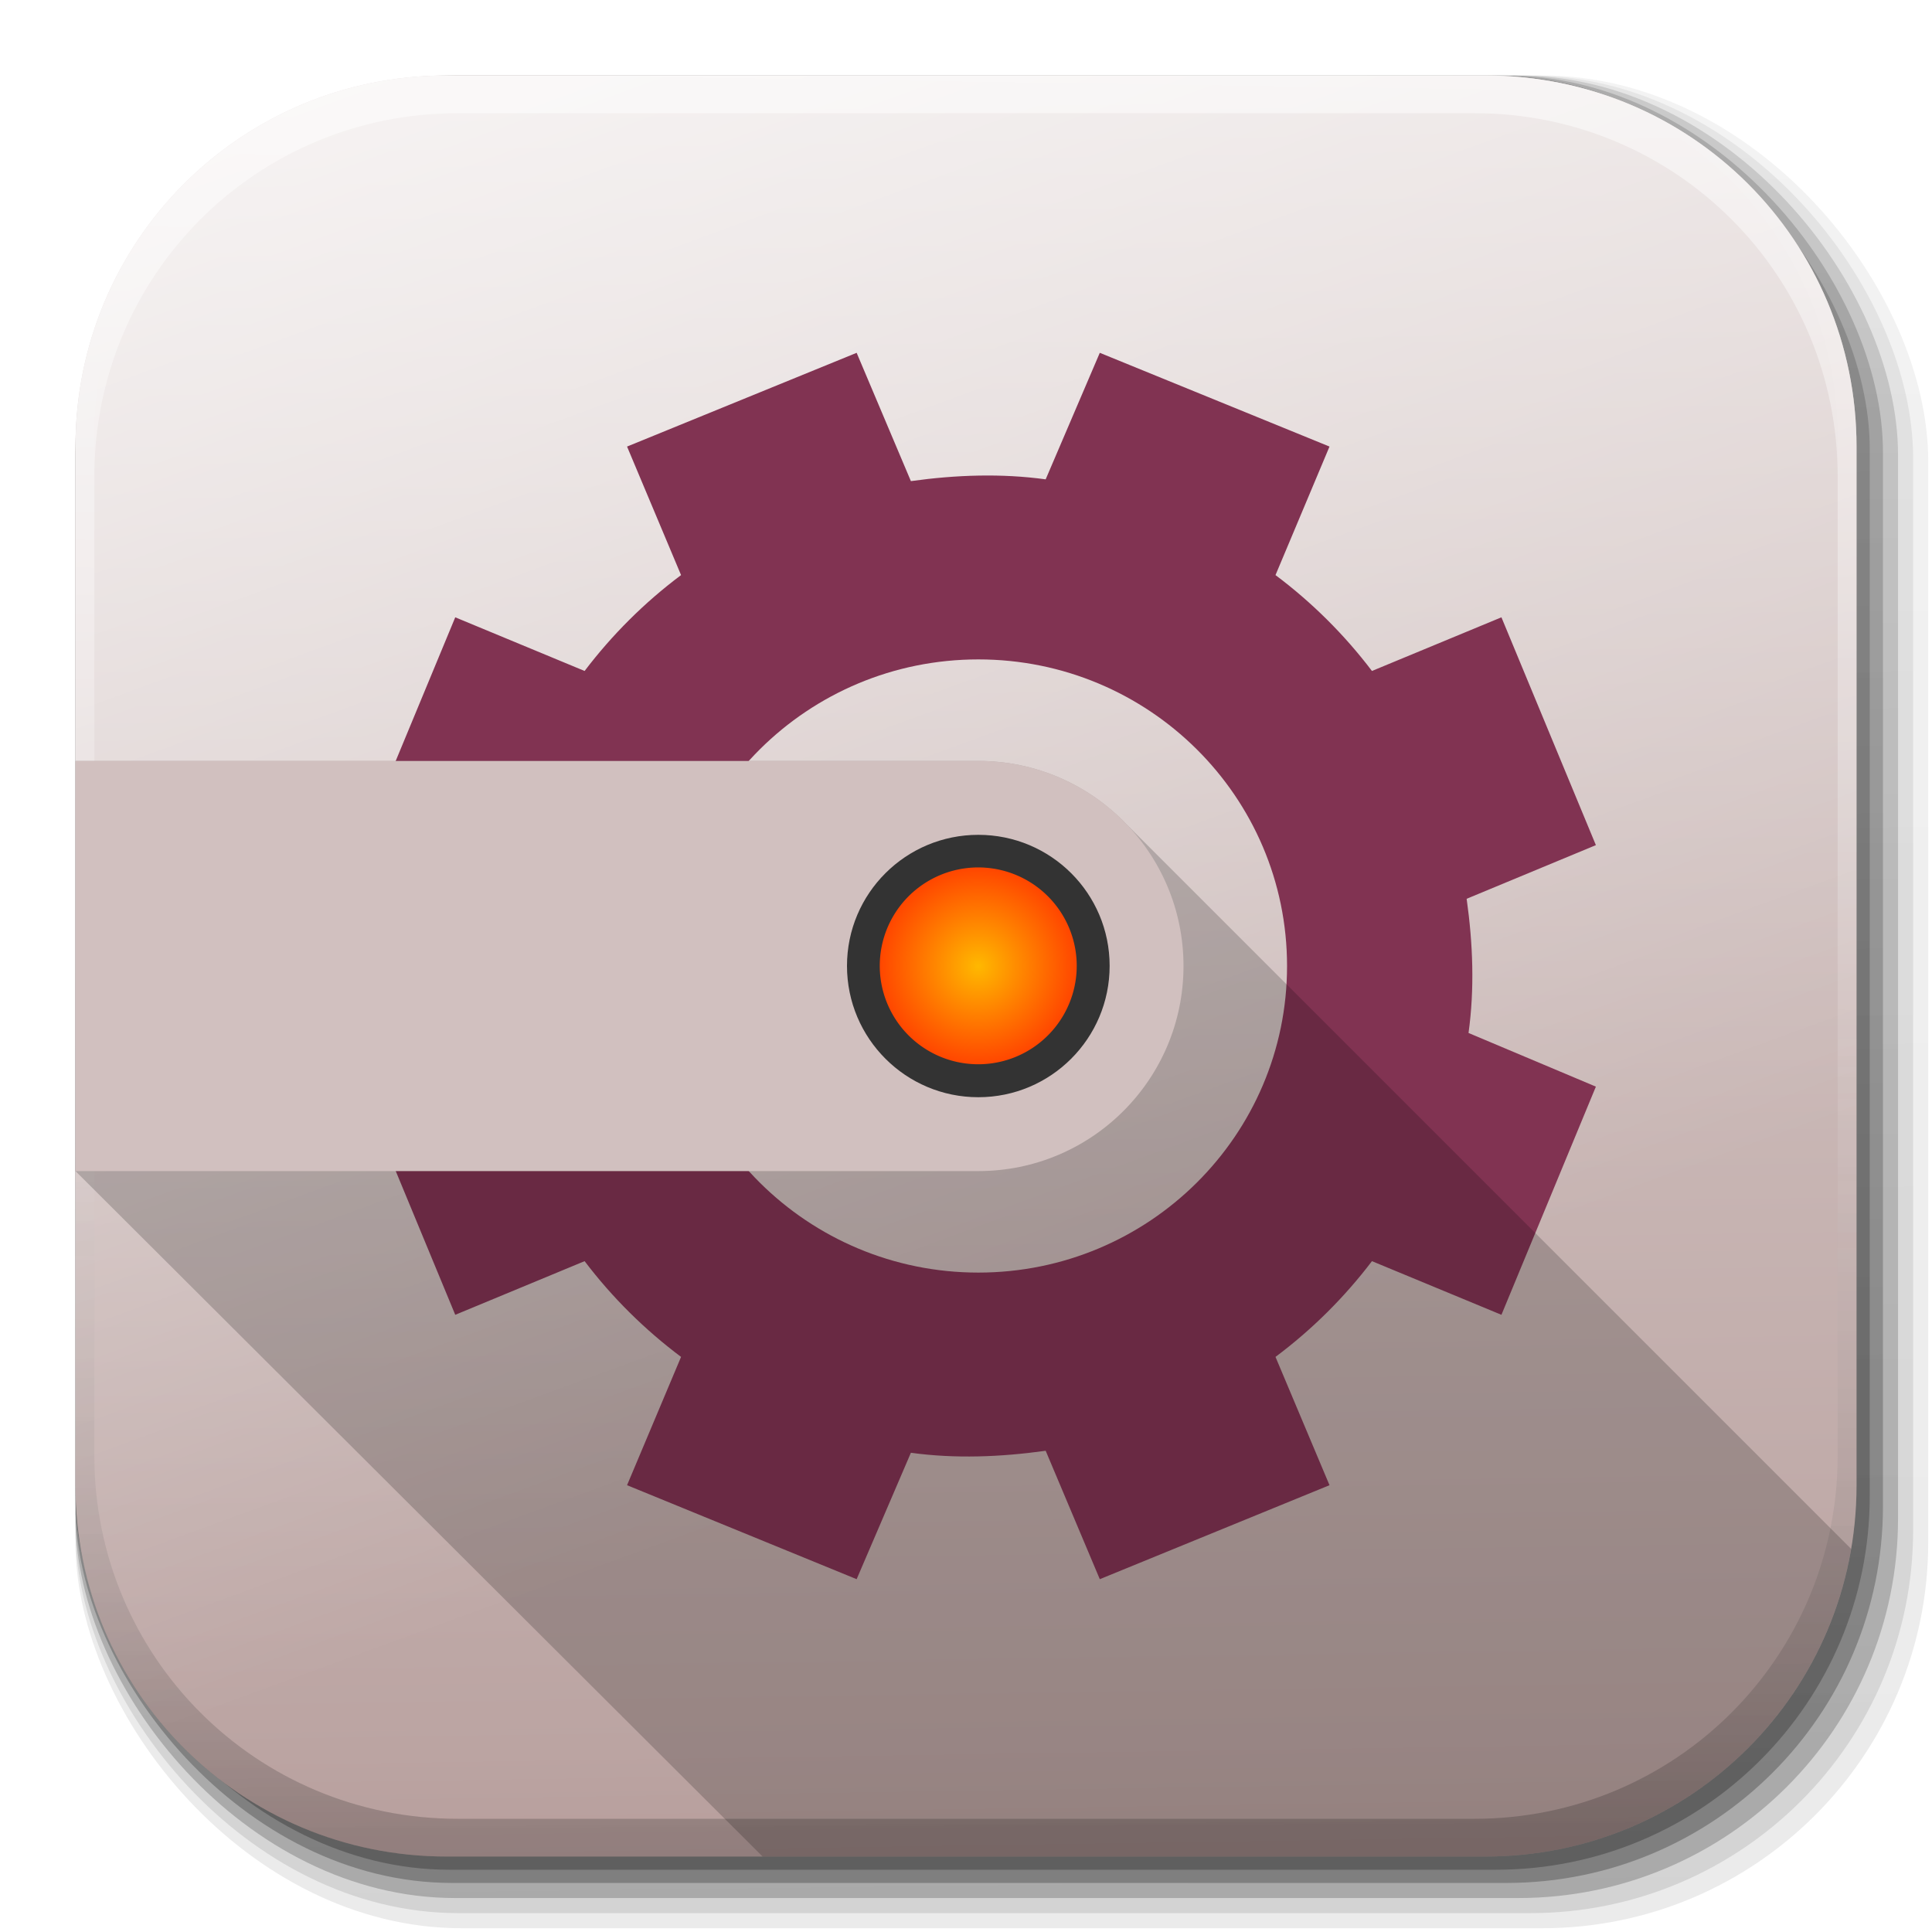 <?xml version="1.0" encoding="UTF-8" standalone="no"?>
<!-- Created with Inkscape (http://www.inkscape.org/) -->

<svg
   xmlns:dc="http://purl.org/dc/elements/1.1/"
   xmlns:cc="http://creativecommons.org/ns#"
   xmlns:rdf="http://www.w3.org/1999/02/22-rdf-syntax-ns#"
   xmlns:svg="http://www.w3.org/2000/svg"
   xmlns="http://www.w3.org/2000/svg"
   xmlns:xlink="http://www.w3.org/1999/xlink"
   xmlns:sodipodi="http://sodipodi.sourceforge.net/DTD/sodipodi-0.dtd"
   xmlns:inkscape="http://www.inkscape.org/namespaces/inkscape"
   width="512"
   height="512"
   id="svg2"
   version="1.1"
   inkscape:version="0.48.3.1 r9886"
   sodipodi:docname="icon-template.svg"
   inkscape:export-filename="/home/alecive/Scrivania/firefoxTest1.png"
   inkscape:export-xdpi="100"
   inkscape:export-ydpi="100">
  <sodipodi:namedview
     id="base"
     pagecolor="#ffffff"
     bordercolor="#666666"
     borderopacity="1.0"
     inkscape:pageopacity="0.0"
     inkscape:pageshadow="2"
     inkscape:zoom="0.92655077"
     inkscape:cx="255.28122"
     inkscape:cy="165.17187"
     inkscape:document-units="px"
     inkscape:current-layer="svg2"
     showgrid="false"
     inkscape:window-width="1301"
     inkscape:window-height="744"
     inkscape:window-x="65"
     inkscape:window-y="24"
     inkscape:window-maximized="1"
     inkscape:object-paths="false"
     inkscape:snap-intersection-paths="false"
     inkscape:object-nodes="true"
     inkscape:snap-smooth-nodes="true"
     inkscape:snap-nodes="true" />
  <defs
     id="defs4">
    <linearGradient
       x1="19.245"
       y1="21.031"
       x2="19.36"
       gradientUnits="userSpaceOnUse"
       y2="44.984"
       id="linearGradient2460">
      <stop
         offset="0"
         style="stop-color:#fafafa;stop-opacity:1;"
         id="stop3602" />
      <stop
         offset="1"
         style="stop-color:#f0f0f0;stop-opacity:1;"
         id="stop3604" />
    </linearGradient>
    <linearGradient
       inkscape:collect="always"
       xlink:href="#ButtonShadow-0-1-1-5-9"
       id="linearGradient4114-2-6"
       gradientUnits="userSpaceOnUse"
       gradientTransform="matrix(1.032,0,0,1.032,-830.864,592.678)"
       x1="1012.513"
       y1="484.417"
       x2="1006.808"
       y2="20.626" />
    <linearGradient
       x1="45.448"
       y1="92.54"
       x2="45.448"
       y2="7.017"
       id="ButtonShadow-0-1-1-5-9"
       gradientUnits="userSpaceOnUse"
       gradientTransform="matrix(1.006,0,0,0.994,100,0)">
      <stop
         id="stop3750-8-9-3-6-4"
         style="stop-color:#000000;stop-opacity:1"
         offset="0" />
      <stop
         id="stop3752-5-6-4-2-9"
         style="stop-color:#000000;stop-opacity:0.588"
         offset="1" />
    </linearGradient>
    <linearGradient
       inkscape:collect="always"
       xlink:href="#ButtonShadow-0-1-1-5-9"
       id="linearGradient4112-2-6"
       gradientUnits="userSpaceOnUse"
       gradientTransform="matrix(1.04,0,0,1.04,-837.951,592.518)"
       x1="1012.513"
       y1="484.417"
       x2="1006.808"
       y2="20.626" />
    <linearGradient
       inkscape:collect="always"
       xlink:href="#ButtonShadow-0-1-1-5-9"
       id="linearGradient4110-6-7"
       gradientUnits="userSpaceOnUse"
       gradientTransform="matrix(1.023,0,0,1.023,-823.777,592.838)"
       x1="1012.513"
       y1="484.417"
       x2="1006.808"
       y2="20.626" />
    <linearGradient
       inkscape:collect="always"
       xlink:href="#ButtonShadow-0-1-1-5-9"
       id="linearGradient4116-6-3"
       gradientUnits="userSpaceOnUse"
       gradientTransform="matrix(1.015,0,0,1.015,-816.69,592.997)"
       x1="1012.513"
       y1="484.417"
       x2="1006.808"
       y2="20.626" />
    <linearGradient
       y2="20.626"
       x2="1006.808"
       y1="484.417"
       x1="1012.513"
       gradientTransform="matrix(1.007,0,0,1.007,-810.489,593.137)"
       gradientUnits="userSpaceOnUse"
       id="linearGradient5342-3"
       xlink:href="#ButtonShadow-0-1-1-5-9"
       inkscape:collect="always" />
    <linearGradient
       inkscape:collect="always"
       xlink:href="#linearGradient3737-9"
       id="linearGradient4084-8"
       gradientUnits="userSpaceOnUse"
       gradientTransform="translate(778.6,-360.56)"
       x1="993.439"
       y1="51.512"
       x2="988.786"
       y2="363.738" />
    <linearGradient
       id="linearGradient3737-9">
      <stop
         id="stop3739-7"
         style="stop-color:#ffffff;stop-opacity:1"
         offset="0" />
      <stop
         id="stop3741-4"
         style="stop-color:#ffffff;stop-opacity:0"
         offset="1" />
    </linearGradient>
    <linearGradient
       inkscape:collect="always"
       xlink:href="#linearGradient4046-3"
       id="linearGradient4086-12"
       gradientUnits="userSpaceOnUse"
       x1="1764.649"
       y1="155.597"
       x2="1763.69"
       y2="-55.941" />
    <linearGradient
       id="linearGradient4046-3">
      <stop
         id="stop4048-7"
         style="stop-color:#000000;stop-opacity:1;"
         offset="0" />
      <stop
         id="stop4050-73"
         style="stop-color:#ffffff;stop-opacity:0.2"
         offset="1" />
    </linearGradient>
    <linearGradient
       y2="36.644"
       x2="19.36"
       y1="6.295"
       x1="18.93"
       gradientTransform="matrix(12.103,0,0,12.103,-34.468,-46.187)"
       gradientUnits="userSpaceOnUse"
       id="linearGradient3157"
       xlink:href="#linearGradient2460"
       inkscape:collect="always" />
    <radialGradient
       r="58.69"
       fy="166.59"
       fx="-32.607"
       cy="166.59"
       cx="-32.607"
       gradientTransform="matrix(1.125,-0.535,0.644,0.991,-101.694,-18.599)"
       gradientUnits="userSpaceOnUse"
       id="radialGradient4659"
       xlink:href="#linearGradient4592"
       inkscape:collect="always" />
    <linearGradient
       id="linearGradient4592">
      <stop
         style="stop-color:#732d49;stop-opacity:1;"
         offset="0"
         id="stop4594" />
      <stop
         id="stop4598"
         offset="1"
         style="stop-color:#5c1f27;stop-opacity:1;" />
    </linearGradient>
    <linearGradient
       y2="57.029"
       x2="141.315"
       y1="237.286"
       x1="141.315"
       gradientTransform="matrix(0.908,0.001,-0.001,0.908,-398.563,-16.418)"
       gradientUnits="userSpaceOnUse"
       id="linearGradient4657"
       xlink:href="#linearGradient10954"
       inkscape:collect="always" />
    <linearGradient
       id="linearGradient10954">
      <stop
         id="stop10956"
         offset="0"
         style="stop-color:#b79e9c;stop-opacity:1;" />
      <stop
         style="stop-color:#bba4a2;stop-opacity:1;"
         offset="0.062"
         id="stop4642" />
      <stop
         id="stop4644"
         offset="1"
         style="stop-color:#dfd4d3;stop-opacity:1;" />
    </linearGradient>
    <linearGradient
       y2="173.298"
       x2="186.23"
       y1="28.543"
       x1="138.354"
       gradientTransform="matrix(0.908,0.001,-0.001,0.908,-398.563,-16.418)"
       gradientUnits="userSpaceOnUse"
       id="linearGradient4655"
       xlink:href="#linearGradient12771"
       inkscape:collect="always" />
    <linearGradient
       id="linearGradient12771">
      <stop
         id="stop12773"
         offset="0"
         style="stop-color:#ffffff;stop-opacity:1;" />
      <stop
         id="stop12775"
         offset="1"
         style="stop-color:#ffffff;stop-opacity:0;" />
    </linearGradient>
    <linearGradient
       y2="105.672"
       x2="150"
       y1="195.672"
       x1="150"
       gradientTransform="matrix(1,0,0,0.999,-412.956,-26.315)"
       gradientUnits="userSpaceOnUse"
       id="linearGradient3843"
       xlink:href="#linearGradient4646"
       inkscape:collect="always" />
    <linearGradient
       id="linearGradient4646">
      <stop
         id="stop4650"
         offset="0"
         style="stop-color:#d5c6c5;stop-opacity:1;" />
      <stop
         style="stop-color:#f8f6f6;stop-opacity:1;"
         offset="1"
         id="stop4652" />
    </linearGradient>
    <linearGradient
       y2="185.672"
       x2="155"
       y1="80.672"
       x1="120"
       gradientTransform="matrix(1,0,0,0.999,-412.956,-26.315)"
       gradientUnits="userSpaceOnUse"
       id="linearGradient3840"
       xlink:href="#linearGradient48323"
       inkscape:collect="always" />
    <linearGradient
       id="linearGradient48323"
       inkscape:collect="always">
      <stop
         id="stop48325"
         offset="0"
         style="stop-color:#ffffff;stop-opacity:1;" />
      <stop
         id="stop48327"
         offset="1"
         style="stop-color:#ffffff;stop-opacity:0;" />
    </linearGradient>
    <radialGradient
       r="12"
       fy="139.75"
       fx="149"
       cy="139.75"
       cx="149"
       gradientTransform="matrix(1,0,0,1.167,0,-23.292)"
       gradientUnits="userSpaceOnUse"
       id="radialGradient4106"
       xlink:href="#linearGradient8940"
       inkscape:collect="always" />
    <linearGradient
       id="linearGradient8940">
      <stop
         id="stop8942"
         offset="0"
         style="stop-color:#ffb800;stop-opacity:1;" />
      <stop
         id="stop8944"
         offset="1"
         style="stop-color:#ff4600;stop-opacity:1;" />
    </linearGradient>
    <filter
       color-interpolation-filters="sRGB"
       id="filter8972"
       inkscape:collect="always">
      <feGaussianBlur
         id="feGaussianBlur8974"
         stdDeviation="0.648"
         inkscape:collect="always" />
    </filter>
    <radialGradient
       inkscape:collect="always"
       xlink:href="#linearGradient4592"
       id="radialGradient4246"
       gradientUnits="userSpaceOnUse"
       gradientTransform="matrix(1.125,-0.535,0.644,0.991,-101.694,-18.599)"
       cx="-32.607"
       cy="166.59"
       fx="-32.607"
       fy="166.59"
       r="58.69" />
    <radialGradient
       r="58.69"
       fy="166.59"
       fx="-32.607"
       cy="166.59"
       cx="-32.607"
       gradientTransform="matrix(1.125,-0.535,0.644,0.991,-101.694,-18.599)"
       gradientUnits="userSpaceOnUse"
       id="radialGradient4336"
       xlink:href="#linearGradient4592"
       inkscape:collect="always" />
    <linearGradient
       y2="57.029"
       x2="141.315"
       y1="237.286"
       x1="141.315"
       gradientTransform="matrix(0.908,0.001,-0.001,0.908,-398.563,-16.418)"
       gradientUnits="userSpaceOnUse"
       id="linearGradient4338"
       xlink:href="#linearGradient10954"
       inkscape:collect="always" />
    <linearGradient
       y2="173.298"
       x2="186.23"
       y1="28.543"
       x1="138.354"
       gradientTransform="matrix(0.908,0.001,-0.001,0.908,-398.563,-16.418)"
       gradientUnits="userSpaceOnUse"
       id="linearGradient4340"
       xlink:href="#linearGradient12771"
       inkscape:collect="always" />
    <linearGradient
       y2="105.672"
       x2="150"
       y1="195.672"
       x1="150"
       gradientTransform="matrix(1,0,0,0.999,-412.956,-26.315)"
       gradientUnits="userSpaceOnUse"
       id="linearGradient4342"
       xlink:href="#linearGradient4646"
       inkscape:collect="always" />
    <linearGradient
       y2="185.672"
       x2="155"
       y1="80.672"
       x1="120"
       gradientTransform="matrix(1,0,0,0.999,-412.956,-26.315)"
       gradientUnits="userSpaceOnUse"
       id="linearGradient4344"
       xlink:href="#linearGradient48323"
       inkscape:collect="always" />
    <radialGradient
       r="12"
       fy="139.75"
       fx="149"
       cy="139.75"
       cx="149"
       gradientTransform="matrix(1,0,0,1.167,0,-23.292)"
       gradientUnits="userSpaceOnUse"
       id="radialGradient4346"
       xlink:href="#linearGradient8940"
       inkscape:collect="always" />
    <radialGradient
       r="58.69"
       fy="166.59"
       fx="-32.607"
       cy="166.59"
       cx="-32.607"
       gradientTransform="matrix(1.125,-0.535,0.644,0.991,-101.694,-18.599)"
       gradientUnits="userSpaceOnUse"
       id="radialGradient4553"
       xlink:href="#linearGradient4592"
       inkscape:collect="always" />
    <linearGradient
       y2="57.029"
       x2="141.315"
       y1="237.286"
       x1="141.315"
       gradientTransform="matrix(0.908,0.001,-0.001,0.908,-398.563,-16.418)"
       gradientUnits="userSpaceOnUse"
       id="linearGradient4555"
       xlink:href="#linearGradient10954"
       inkscape:collect="always" />
    <linearGradient
       y2="173.298"
       x2="186.23"
       y1="28.543"
       x1="138.354"
       gradientTransform="matrix(0.908,0.001,-0.001,0.908,-398.563,-16.418)"
       gradientUnits="userSpaceOnUse"
       id="linearGradient4557"
       xlink:href="#linearGradient12771"
       inkscape:collect="always" />
    <linearGradient
       y2="105.672"
       x2="150"
       y1="195.672"
       x1="150"
       gradientTransform="matrix(1,0,0,0.999,-412.956,-26.315)"
       gradientUnits="userSpaceOnUse"
       id="linearGradient4559"
       xlink:href="#linearGradient4646"
       inkscape:collect="always" />
    <linearGradient
       y2="185.672"
       x2="155"
       y1="80.672"
       x1="120"
       gradientTransform="matrix(1,0,0,0.999,-412.956,-26.315)"
       gradientUnits="userSpaceOnUse"
       id="linearGradient4561"
       xlink:href="#linearGradient48323"
       inkscape:collect="always" />
    <radialGradient
       r="12"
       fy="139.75"
       fx="149"
       cy="139.75"
       cx="149"
       gradientTransform="matrix(1,0,0,1.167,0,-23.292)"
       gradientUnits="userSpaceOnUse"
       id="radialGradient4563"
       xlink:href="#linearGradient8940"
       inkscape:collect="always" />
    <linearGradient
       y2="412.615"
       x2="792.75"
       y1="-44.976"
       x1="624.38"
       gradientTransform="matrix(0.908,0.001,-0.001,0.908,-398.563,-16.418)"
       gradientUnits="userSpaceOnUse"
       id="linearGradient4557-8"
       xlink:href="#linearGradient12771-6"
       inkscape:collect="always" />
    <linearGradient
       id="linearGradient12771-6">
      <stop
         id="stop12773-3"
         offset="0"
         style="stop-color:#ffffff;stop-opacity:1;" />
      <stop
         id="stop12775-1"
         offset="1"
         style="stop-color:#ffffff;stop-opacity:0;" />
    </linearGradient>
    <linearGradient
       inkscape:collect="always"
       xlink:href="#linearGradient12771-6"
       id="linearGradient4582"
       gradientUnits="userSpaceOnUse"
       gradientTransform="matrix(1.975,0.003,-0.003,1.974,-62.224,-97.905)"
       x1="138.354"
       y1="28.543"
       x2="186.23"
       y2="173.298" />
    <linearGradient
       y2="44.487"
       x2="662.852"
       y1="559.392"
       x1="671.194"
       gradientTransform="matrix(0.908,0.001,-0.001,0.908,-398.563,-16.418)"
       gradientUnits="userSpaceOnUse"
       id="linearGradient4555-0"
       xlink:href="#linearGradient10954-5"
       inkscape:collect="always" />
    <linearGradient
       id="linearGradient10954-5">
      <stop
         id="stop10956-3"
         offset="0"
         style="stop-color:#b79e9c;stop-opacity:1;" />
      <stop
         style="stop-color:#bba4a2;stop-opacity:1;"
         offset="0.062"
         id="stop4642-7" />
      <stop
         id="stop4644-8"
         offset="1"
         style="stop-color:#dfd4d3;stop-opacity:1;" />
    </linearGradient>
    <linearGradient
       inkscape:collect="always"
       xlink:href="#linearGradient10954-5"
       id="linearGradient4616"
       gradientUnits="userSpaceOnUse"
       gradientTransform="matrix(1.975,0.003,-0.003,1.974,-62.224,-97.905)"
       x1="141.315"
       y1="237.286"
       x2="141.315"
       y2="57.029" />
    <linearGradient
       y2="57.029"
       x2="141.315"
       y1="237.286"
       x1="141.315"
       gradientTransform="matrix(1.975,0.003,-0.003,1.974,-598.406,-45.724)"
       gradientUnits="userSpaceOnUse"
       id="linearGradient4654"
       xlink:href="#linearGradient10954"
       inkscape:collect="always" />
    <radialGradient
       r="58.69"
       fy="166.59"
       fx="-32.607"
       cy="166.59"
       cx="-32.607"
       gradientTransform="matrix(3.336,-1.853,1.909,3.436,-512.712,-316.037)"
       gradientUnits="userSpaceOnUse"
       id="radialGradient4657"
       xlink:href="#linearGradient4592"
       inkscape:collect="always" />
    <radialGradient
       r="58.69"
       fy="166.59"
       fx="-32.607"
       cy="166.59"
       cx="-32.607"
       gradientTransform="matrix(3.336,-1.853,1.909,3.436,-512.712,-316.037)"
       gradientUnits="userSpaceOnUse"
       id="radialGradient4667"
       xlink:href="#linearGradient4592"
       inkscape:collect="always" />
    <linearGradient
       y2="105.672"
       x2="150"
       y1="195.672"
       x1="150"
       gradientTransform="matrix(1,0,0,0.999,-412.956,-26.315)"
       gradientUnits="userSpaceOnUse"
       id="linearGradient4669"
       xlink:href="#linearGradient4646"
       inkscape:collect="always" />
    <linearGradient
       y2="185.672"
       x2="155"
       y1="80.672"
       x1="120"
       gradientTransform="matrix(1,0,0,0.999,-412.956,-26.315)"
       gradientUnits="userSpaceOnUse"
       id="linearGradient4671"
       xlink:href="#linearGradient48323"
       inkscape:collect="always" />
    <radialGradient
       r="12"
       fy="139.75"
       fx="149"
       cy="139.75"
       cx="149"
       gradientTransform="matrix(1,0,0,1.167,0,-23.292)"
       gradientUnits="userSpaceOnUse"
       id="radialGradient4673"
       xlink:href="#linearGradient8940"
       inkscape:collect="always" />
    <radialGradient
       r="58.69"
       fy="166.59"
       fx="-32.607"
       cy="166.59"
       cx="-32.607"
       gradientTransform="matrix(3.336,-1.853,1.909,3.436,-512.712,-316.037)"
       gradientUnits="userSpaceOnUse"
       id="radialGradient6270"
       xlink:href="#linearGradient4592"
       inkscape:collect="always" />
    <linearGradient
       y2="105.672"
       x2="150"
       y1="195.672"
       x1="150"
       gradientTransform="matrix(1,0,0,0.999,-412.956,-26.315)"
       gradientUnits="userSpaceOnUse"
       id="linearGradient6272"
       xlink:href="#linearGradient4646"
       inkscape:collect="always" />
    <linearGradient
       y2="185.672"
       x2="155"
       y1="80.672"
       x1="120"
       gradientTransform="matrix(1,0,0,0.999,-412.956,-26.315)"
       gradientUnits="userSpaceOnUse"
       id="linearGradient6274"
       xlink:href="#linearGradient48323"
       inkscape:collect="always" />
    <radialGradient
       r="12"
       fy="139.75"
       fx="149"
       cy="139.75"
       cx="149"
       gradientTransform="matrix(1,0,0,1.167,0,-23.292)"
       gradientUnits="userSpaceOnUse"
       id="radialGradient6276"
       xlink:href="#linearGradient8940"
       inkscape:collect="always" />
    <radialGradient
       r="58.69"
       fy="166.59"
       fx="-32.607"
       cy="166.59"
       cx="-32.607"
       gradientTransform="matrix(3.336,-1.853,1.909,3.436,-512.712,-316.037)"
       gradientUnits="userSpaceOnUse"
       id="radialGradient6286"
       xlink:href="#linearGradient4592"
       inkscape:collect="always" />
    <linearGradient
       y2="105.672"
       x2="150"
       y1="195.672"
       x1="150"
       gradientTransform="matrix(1,0,0,0.999,-412.956,-26.315)"
       gradientUnits="userSpaceOnUse"
       id="linearGradient6288"
       xlink:href="#linearGradient4646"
       inkscape:collect="always" />
    <linearGradient
       y2="185.672"
       x2="155"
       y1="80.672"
       x1="120"
       gradientTransform="matrix(1,0,0,0.999,-412.956,-26.315)"
       gradientUnits="userSpaceOnUse"
       id="linearGradient6290"
       xlink:href="#linearGradient48323"
       inkscape:collect="always" />
    <radialGradient
       r="12"
       fy="139.75"
       fx="149"
       cy="139.75"
       cx="149"
       gradientTransform="matrix(1,0,0,1.167,0,-23.292)"
       gradientUnits="userSpaceOnUse"
       id="radialGradient6292"
       xlink:href="#linearGradient8940"
       inkscape:collect="always" />
    <linearGradient
       y2="185.672"
       x2="155"
       y1="80.672"
       x1="120"
       gradientTransform="matrix(2.175,0,0,2.174,-67.005,-48.342)"
       gradientUnits="userSpaceOnUse"
       id="linearGradient6299"
       xlink:href="#linearGradient48323"
       inkscape:collect="always" />
    <linearGradient
       y2="105.672"
       x2="150"
       y1="195.672"
       x1="150"
       gradientTransform="matrix(2.175,0,0,2.174,-67.005,-48.342)"
       gradientUnits="userSpaceOnUse"
       id="linearGradient6302"
       xlink:href="#linearGradient4646"
       inkscape:collect="always" />
    <radialGradient
       r="58.69"
       fy="166.59"
       fx="-32.607"
       cy="166.59"
       cx="-32.607"
       gradientTransform="matrix(3.336,-1.853,1.909,3.436,49.996,-297.131)"
       gradientUnits="userSpaceOnUse"
       id="radialGradient6305"
       xlink:href="#linearGradient4592"
       inkscape:collect="always" />
  </defs>
  <g
     id="layer1"
     inkscape:groupmode="layer"
     inkscape:label="Livello 1"
     transform="translate(0,-540.362)" />
  <g
     id="g2036"
     transform="matrix(1.1,0,0,0.444,95.081,256.393)">
    <g
       id="g3712"
       style="opacity:0.4"
       transform="matrix(1.053,0,0,1.286,-1.263,-13.429)" />
  </g>
  <g
     transform="translate(97.481,231.282)"
     id="g3541" />
  <g
     transform="translate(97.481,231.282)"
     id="g3536" />
  <g
     id="g4103"
     transform="translate(-11.985,-592.117)">
    <rect
       ry="101.458"
       y="612.117"
       x="31.985"
       height="487"
       width="487"
       id="rect6187"
       style="opacity:0.1;color:#000000;fill:url(#linearGradient4114-2-6);fill-opacity:1;fill-rule:nonzero;stroke:none;stroke-width:1.5;marker:none;visibility:visible;display:inline;overflow:visible;enable-background:accumulate" />
    <rect
       style="opacity:0.08;color:#000000;fill:url(#linearGradient4112-2-6);fill-opacity:1;fill-rule:nonzero;stroke:none;stroke-width:1.5;marker:none;visibility:visible;display:inline;overflow:visible;enable-background:accumulate"
       id="rect6191"
       width="491"
       height="491"
       x="31.985"
       y="612.117"
       ry="102.292" />
    <rect
       style="opacity:0.2;color:#000000;fill:url(#linearGradient4110-6-7);fill-opacity:1;fill-rule:nonzero;stroke:none;stroke-width:1.5;marker:none;visibility:visible;display:inline;overflow:visible;enable-background:accumulate"
       id="rect6183"
       width="483"
       height="483"
       x="31.985"
       y="612.117"
       ry="100.625" />
    <rect
       ry="99.792"
       y="612.117"
       x="31.985"
       height="479"
       width="479"
       id="rect6179"
       style="opacity:0.25;color:#000000;fill:url(#linearGradient4116-6-3);fill-opacity:1;fill-rule:nonzero;stroke:none;stroke-width:1.5;marker:none;visibility:visible;display:inline;overflow:visible;enable-background:accumulate" />
    <rect
       style="opacity:0.25;color:#000000;fill:url(#linearGradient5342-3);fill-opacity:1;fill-rule:nonzero;stroke:none;stroke-width:1.5;marker:none;visibility:visible;display:inline;overflow:visible;enable-background:accumulate"
       id="rect5574"
       width="475.5"
       height="475.5"
       x="31.985"
       y="612.117"
       ry="99.062" />
  </g>
  <path
     style="fill:url(#linearGradient4555-0);stroke:none;color:#000000;fill-opacity:1;fill-rule:nonzero;stroke-width:4.35;marker:none;visibility:visible;display:inline;overflow:visible;enable-background:accumulate"
     d="M 118.344,20 C 63.867,20 20,63.867 20,118.344 l 0,23.062 0,252.25 C 20,448.133 63.867,492 118.344,492 l 275.312,0 C 448.133,492 492,448.133 492,393.656 l 0,-252.25 0,-23.062 C 492,63.867 448.133,20 393.656,20 l -275.312,0 z"
     id="rect5505"
     inkscape:connector-curvature="0" />
  <path
     inkscape:connector-curvature="0"
     id="path4565"
     d="M 118.344,20 C 63.867,20 20,63.867 20,118.344 l 0,23.062 0,252.25 C 20,448.133 63.867,492 118.344,492 l 275.312,0 C 448.133,492 492,448.133 492,393.656 l 0,-252.25 0,-23.062 C 492,63.867 448.133,20 393.656,20 l -275.312,0 z"
     style="fill:url(#linearGradient4557-8);stroke:none;opacity:0.8;color:#000000;fill-opacity:1;fill-rule:nonzero;stroke-width:4.35;marker:none;visibility:visible;display:inline;overflow:visible;enable-background:accumulate" />
  <g
     id="g4076"
     transform="translate(-605.519,-353.968)">
    <g
       transform="translate(-926.668,684.384)"
       id="g4038" />
  </g>
  <g
     id="g4076-9"
     transform="translate(-605.519,-353.968)">
    <g
       transform="translate(-926.668,684.384)"
       id="g4038-9">
      <path
         inkscape:connector-curvature="0"
         style="opacity:0.5;color:#000000;fill:url(#linearGradient4084-8);fill-opacity:1;fill-rule:nonzero;stroke:none;stroke-width:1.5;marker:none;visibility:visible;display:inline;overflow:visible;enable-background:accumulate"
         d="m 1650.499,-310.416 c -54.477,0 -98.312,43.836 -98.312,98.312 l 0,275.344 c 0,54.477 43.836,98.344 98.312,98.344 l 2.938,0 c -53.322,0 -96.25,-42.928 -96.25,-96.25 l 0,-269.5 c 0,-53.322 42.928,-96.25 96.25,-96.25 l 269.5,0 c 53.322,0 96.25,42.928 96.25,96.25 l 0,269.5 c 0,53.323 -42.928,96.25 -96.25,96.25 l 2.906,0 c 54.477,0 98.344,-43.867 98.344,-98.344 l 0,-275.344 c 0,-54.477 -43.867,-98.312 -98.344,-98.312 l -275.344,0 z"
         id="rect6809-2-3" />
      <path
         id="path3981-7"
         d="m 1650.499,161.584 c -54.477,0 -98.312,-43.836 -98.312,-98.313 l 0,-275.344 c 0,-54.477 43.836,-98.344 98.312,-98.344 l 2.938,0 c -53.322,0 -96.25,42.928 -96.25,96.25 l 0,269.5 c 0,53.323 42.928,96.25 96.25,96.25 l 269.5,0 c 53.322,0 96.25,-42.928 96.25,-96.25 l 0,-269.5 c 0,-53.322 -42.928,-96.25 -96.25,-96.25 l 2.906,0 c 54.477,0 98.344,43.867 98.344,98.344 l 0,275.344 c 0,54.477 -43.867,98.313 -98.344,98.313 l -275.344,0 z"
         style="opacity:0.2;color:#000000;fill:url(#linearGradient4086-12);fill-opacity:1;fill-rule:nonzero;stroke:none;stroke-width:1.5;marker:none;visibility:visible;display:inline;overflow:visible;enable-background:accumulate"
         inkscape:connector-curvature="0" />
    </g>
  </g>
  <path
     inkscape:connector-curvature="0"
     style="fill:#813352;fill-opacity:1;stroke:none"
     d="m 227.02,93.5 -60.844,24.844 14.312,34.062 c -9.797,7.33 -18.353,15.918 -25.562,25.406 l -34.281,-14.219 -25.031,60.375 33.75,14.219 c -1.618,11.657 -1.213,23.622 0.469,35.562 l -34.219,14.219 25.031,60.469 34.281,-14.219 c 7.382,9.728 16.006,18.216 25.562,25.375 l -14.312,34 60.844,24.906 14.375,-33.5 c 11.74,1.607 23.694,1.138 35.719,-0.531 l 14.344,34.031 60.875,-24.906 -14.312,-34 c 9.797,-7.33 18.353,-15.886 25.562,-25.375 l 34.312,14.219 25.031,-60.469 -33.75,-14.219 c 1.618,-11.657 1.181,-23.622 -0.5,-35.562 l 34.25,-14.219 -25.031,-60.375 -34.312,14.219 c -7.382,-9.728 -16.006,-18.247 -25.562,-25.406 l 14.312,-34.062 -60.875,-24.844 -14.344,33.531 c -11.74,-1.607 -23.694,-1.201 -35.719,0.469 l -14.375,-34 z m 32.25,81.25 c 45.193,0 81.812,36.375 81.812,81.25 0,44.875 -36.619,81.25 -81.812,81.25 -45.193,0 -81.844,-36.375 -81.844,-81.25 0,-44.875 36.65,-81.25 81.844,-81.25 z"
     id="path4003" />
  <path
     style="opacity:0.8;fill:#000000;fill-opacity:0.235;stroke:none"
     d="M 20,201.656 20,310.344 202.094,492 l 191.562,0 c 48.736,0 88.966,-35.126 96.906,-81.531 L 298.438,218.344 c -9.893,-10.279 -23.79,-16.688 -39.188,-16.688 z"
     id="path6429"
     inkscape:connector-curvature="0"
     sodipodi:nodetypes="cccsccsc" />
  <path
     sodipodi:nodetypes="ccsssc"
     inkscape:connector-curvature="0"
     id="path8094"
     d="m 20,201.655 0,108.695 239.263,0 c 30.032,0 54.378,-24.332 54.378,-54.347 0,-30.015 -24.346,-54.347 -54.378,-54.347 z"
     style="fill:#d1c0bf;fill-opacity:1;stroke:none" />
  <path
     style="fill:#333333;fill-opacity:1;stroke:none"
     d="m 259.263,221.238 c -19.221,0 -34.802,15.524 -34.802,34.734 0,19.21 15.581,34.802 34.802,34.802 19.221,0 34.802,-15.592 34.802,-34.802 0,-19.21 -15.581,-34.734 -34.802,-34.734 z"
     id="path8887"
     inkscape:connector-curvature="0" />
  <path
     transform="matrix(2.175,0,0,1.863,-64.83,-4.395)"
     d="m 161,139.75 a 12,14 0 1 1 -24,0 12,14 0 1 1 24,0 z"
     sodipodi:ry="14"
     sodipodi:rx="12"
     sodipodi:cy="139.75"
     sodipodi:cx="149"
     id="path8966"
     style="fill:url(#radialGradient6292);fill-opacity:1;stroke:none;filter:url(#filter8972)"
     sodipodi:type="arc" />
</svg>
